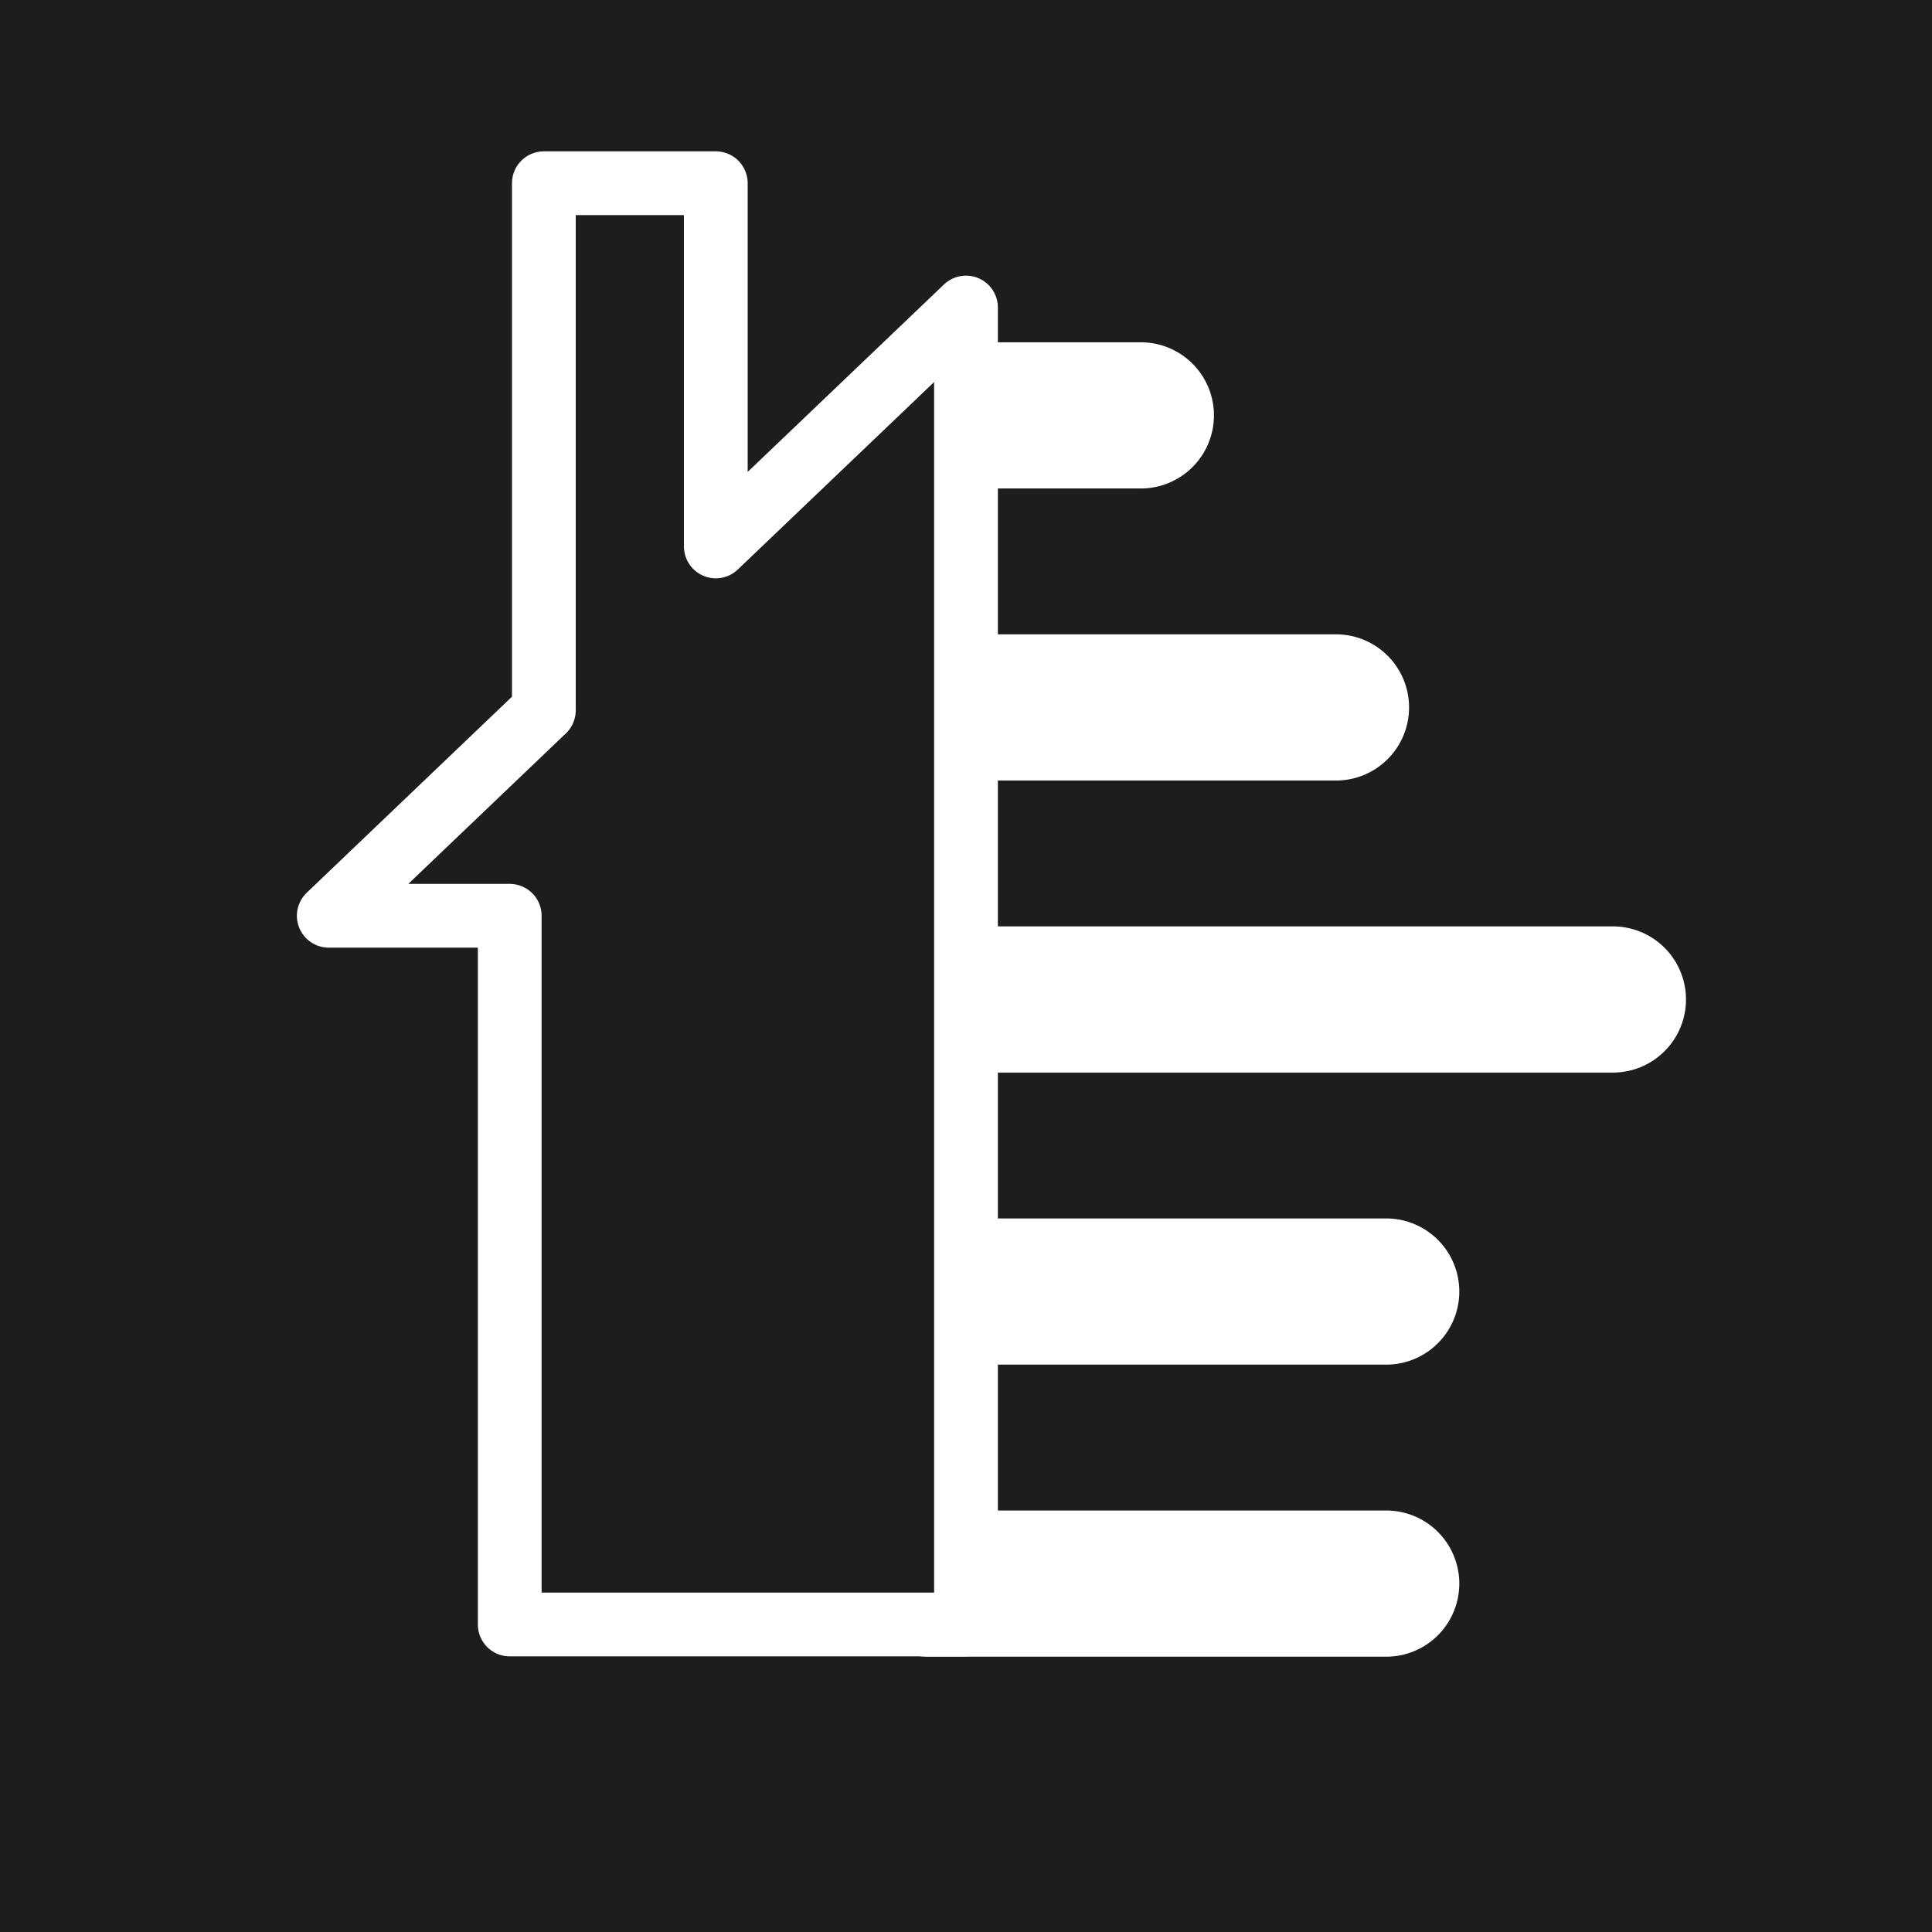 <svg xmlns="http://www.w3.org/2000/svg" viewBox="0 0 60 60"><defs><style>.cls-1,.cls-3{fill:#1d1d1b;}.cls-2{fill:#fff;}.cls-3{stroke:#fff;stroke-linecap:round;stroke-linejoin:round;stroke-width:1.98px;}</style></defs><g id="Слой_2" data-name="Слой 2"><rect class="cls-1" width="60" height="60"/></g><g id="Слой_6" data-name="Слой 6"><path class="cls-2" d="M43.05,51.45H28.84a2.27,2.27,0,1,1,0-4.54H43.05a2.27,2.27,0,1,1,0,4.54Z"/><path class="cls-2" d="M43.05,42.38H28.84a2.27,2.27,0,1,1,0-4.54H43.05a2.27,2.27,0,1,1,0,4.54Z"/><path class="cls-2" d="M50.09,33.31H28.84a2.27,2.27,0,1,1,0-4.54H50.09a2.27,2.27,0,0,1,0,4.54Z"/><path class="cls-2" d="M41.49,24.24H28.84a2.27,2.27,0,1,1,0-4.54H41.49a2.27,2.27,0,0,1,0,4.54Z"/><path class="cls-2" d="M35.43,15.17H28.84a2.27,2.27,0,1,1,0-4.54h6.59a2.27,2.27,0,0,1,0,4.54Z"/><polygon class="cls-3" points="30 50.45 30 9.55 22.23 16.97 22.23 5.69 16.89 5.69 16.89 22.06 10.21 28.44 15.83 28.44 15.83 50.45 30 50.45"/></g></svg>